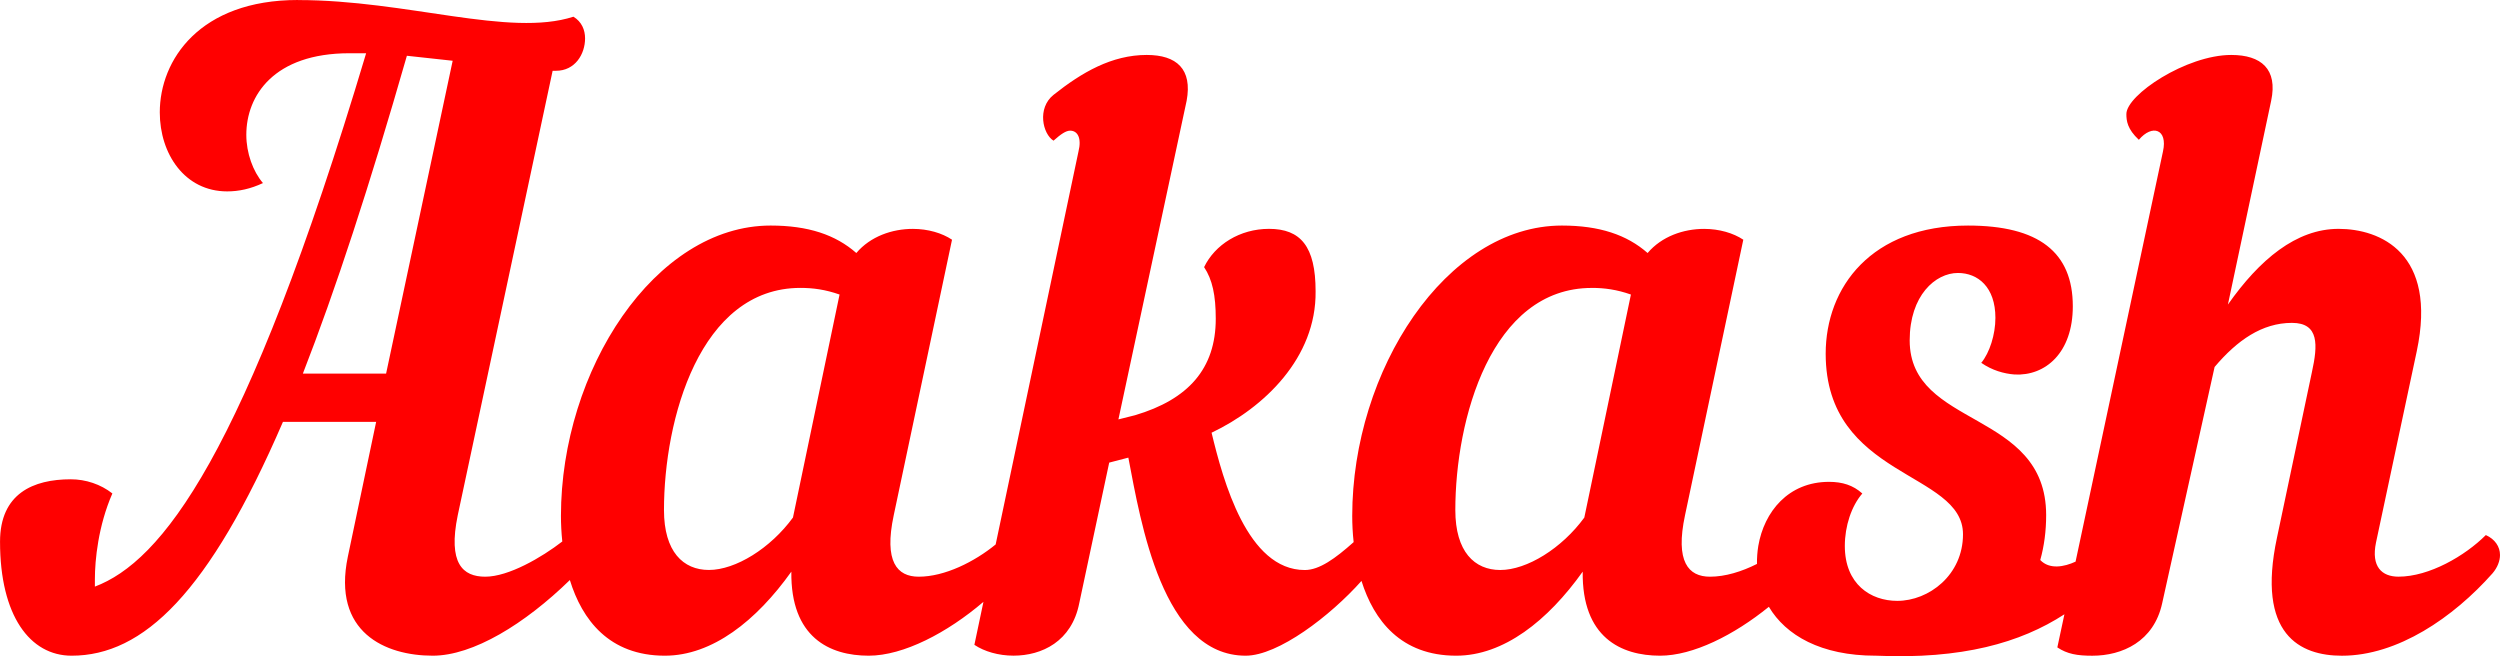 <?xml version="1.0" encoding="UTF-8" standalone="no"?>
<!-- Created with Inkscape (http://www.inkscape.org/) -->

<svg
   width="74.193mm"
   height="19.475mm"
   viewBox="0 0 74.193 19.475"
   version="1.1"
   id="svg1"
   inkscape:version="1.3.2 (091e20e, 2023-11-25, custom)"
   sodipodi:docname="Aakash.svg"
   xmlns:inkscape="http://www.inkscape.org/namespaces/inkscape"
   xmlns:sodipodi="http://sodipodi.sourceforge.net/DTD/sodipodi-0.dtd"
   xmlns="http://www.w3.org/2000/svg"
   xmlns:svg="http://www.w3.org/2000/svg">
  <sodipodi:namedview
     id="namedview1"
     pagecolor="#ffffff"
     bordercolor="#666666"
     borderopacity="1.0"
     inkscape:showpageshadow="2"
     inkscape:pageopacity="0.0"
     inkscape:pagecheckerboard="0"
     inkscape:deskcolor="#d1d1d1"
     inkscape:document-units="mm"
     inkscape:zoom="2.1363537"
     inkscape:cx="213.91589"
     inkscape:cy="99.936634"
     inkscape:window-width="1920"
     inkscape:window-height="1009"
     inkscape:window-x="1912"
     inkscape:window-y="-8"
     inkscape:window-maximized="1"
     inkscape:current-layer="layer1" />
  <defs
     id="defs1" />
  <g
     inkscape:label="Layer 1"
     inkscape:groupmode="layer"
     id="layer1"
     transform="translate(-25.929,-77.787)">
    <path
       id="path88410"
       style="font-size:24.694px;line-height:1.25;font-family:'Nautilus Pompilius';-inkscape-font-specification:'Nautilus Pompilius, Normal';font-variant-ligatures:none;display:inline;fill:#ff0000;stroke-width:0.265"
       d="m 34.77,77.787 c -2.914,0 -4.099,1.778 -4.099,3.334 0,1.235 0.741,2.346 2,2.346 0.346,0 0.692,-0.074 1.062,-0.247 -0.296,-0.346 -0.494,-0.889 -0.494,-1.433 0,-1.161 0.815,-2.42 3.062,-2.42 h 0.494 c -3.605,12.051 -6.099,15.088 -8.05,15.829 v -0.222 c 0,-0.568 0.099,-1.581 0.519,-2.543 -0.346,-0.272 -0.79,-0.42 -1.235,-0.42 -1.111,0 -2.099,0.42 -2.099,1.852 0,2.198 0.889,3.383 2.124,3.383 2.124,0 4.075,-1.852 6.272,-6.939 h 2.766 l -0.84,4 c -0.469,2.247 1.111,2.939 2.519,2.939 1.199,0 2.732,-0.941 4.07,-2.245 0.363,1.18 1.166,2.245 2.819,2.245 1.408,0 2.717,-1.038 3.754,-2.494 -0.025,1.951 1.136,2.494 2.296,2.494 1.033,0 2.333,-0.682 3.405,-1.598 l -0.269,1.276 c 0.296,0.198 0.716,0.321 1.161,0.321 0.84,0 1.728,-0.42 1.951,-1.556 l 0.889,-4.173 0.568,-0.148 c 0.37,1.926 1.012,5.878 3.482,5.878 0.966,0 2.511,-1.179 3.437,-2.219 0.367,1.17 1.17,2.219 2.811,2.219 1.408,0 2.717,-1.038 3.754,-2.494 -0.025,1.951 1.136,2.494 2.296,2.494 0.977,0 2.192,-0.61 3.229,-1.451 0.503,0.848 1.547,1.451 3.167,1.451 0.01,0 0.01,0 0.015,0 2.542,0.112 4.285,-0.381 5.589,-1.229 L 86.985,97 c 0.296,0.198 0.593,0.247 1.037,0.247 0.889,0 1.827,-0.42 2.074,-1.556 l 1.556,-7.013 c 0.667,-0.79 1.407,-1.309 2.296,-1.309 0.815,0 0.766,0.667 0.593,1.457 l -1.037,4.914 c -0.617,2.889 0.691,3.507 1.926,3.507 1.655,0 3.309,-1.136 4.47,-2.445 0.148,-0.173 0.222,-0.371 0.222,-0.544 0,-0.247 -0.148,-0.469 -0.42,-0.592 -0.617,0.617 -1.679,1.235 -2.593,1.235 -0.494,0 -0.815,-0.296 -0.667,-1.012 l 1.21,-5.68 c 0.617,-2.914 -1.087,-3.63 -2.321,-3.63 -1.259,0 -2.346,0.914 -3.284,2.247 l 1.284,-6.05 c 0.198,-0.938 -0.296,-1.358 -1.185,-1.358 -1.333,0 -3.112,1.185 -3.112,1.753 0,0.198 0.025,0.444 0.37,0.765 0.395,-0.469 0.864,-0.321 0.716,0.346 l -2.594,12.173 c -0.34,0.157 -0.773,0.24 -1.048,-0.048 0.117,-0.415 0.175,-0.862 0.175,-1.333 0,-3.136 -4.05,-2.568 -4.05,-5.186 0,-1.333 0.765,-2 1.432,-2 0.593,0 1.112,0.419 1.112,1.333 0,0.494 -0.173,1.038 -0.42,1.334 0.321,0.222 0.667,0.321 0.988,0.346 0.914,0.049 1.729,-0.642 1.729,-2.025 0,-1.605 -1.012,-2.395 -3.111,-2.395 -2.865,0 -4.223,1.827 -4.223,3.803 0,3.704 4.075,3.482 4.075,5.359 0,1.21 -1.012,1.976 -1.951,1.976 -0.79,0 -1.556,-0.494 -1.556,-1.63 0,-0.593 0.198,-1.185 0.519,-1.556 -0.272,-0.247 -0.593,-0.346 -0.988,-0.346 -1.21,0 -1.926,0.889 -2.099,1.902 -0.029,0.179 -0.042,0.358 -0.039,0.534 -0.453,0.228 -0.941,0.379 -1.394,0.379 -0.642,0 -1.037,-0.444 -0.741,-1.827 l 1.729,-8.174 c -0.296,-0.198 -0.716,-0.321 -1.161,-0.321 -0.617,0 -1.259,0.222 -1.679,0.716 -0.617,-0.543 -1.432,-0.815 -2.543,-0.815 -3.433,0 -6.223,4.297 -6.223,8.618 0,0.24 0.012,0.504 0.042,0.777 -0.544,0.485 -1.016,0.828 -1.45,0.828 -1.704,0 -2.42,-2.642 -2.766,-4.075 1.556,-0.741 3.111,-2.223 3.087,-4.198 0,-1.333 -0.445,-1.852 -1.383,-1.852 -0.864,0 -1.605,0.469 -1.926,1.136 0.247,0.37 0.346,0.84 0.346,1.531 0,1.482 -0.815,2.395 -2.395,2.864 l -0.494,0.124 2.025,-9.458 c 0.173,-0.938 -0.296,-1.358 -1.185,-1.358 -1.037,0 -1.927,0.518 -2.766,1.185 -0.494,0.395 -0.321,1.161 0,1.359 0.222,-0.198 0.37,-0.297 0.494,-0.297 0.222,0 0.346,0.222 0.247,0.618 l -2.458,11.662 c -0.626,0.512 -1.508,0.957 -2.283,0.957 -0.642,0 -1.037,-0.444 -0.741,-1.827 l 1.729,-8.174 c -0.296,-0.198 -0.716,-0.321 -1.161,-0.321 -0.617,0 -1.26,0.222 -1.679,0.716 -0.617,-0.543 -1.432,-0.815 -2.543,-0.815 -3.433,0 -6.223,4.297 -6.223,8.618 0,0.234 0.012,0.491 0.04,0.758 -0.613,0.474 -1.593,1.045 -2.287,1.045 -0.667,0 -1.111,-0.395 -0.815,-1.827 l 2.815,-13.187 h 0.099 c 0.568,0 0.864,-0.494 0.864,-0.963 0,-0.247 -0.099,-0.494 -0.346,-0.642 -1.901,0.617 -4.939,-0.494 -8.174,-0.494 z m 3.234,1.655 c 0.469,0.049 0.914,0.098 1.359,0.148 l -1.976,9.285 h -2.47 c 0.963,-2.469 1.975,-5.556 3.087,-9.433 z m 11.681,6.889 c 0.37,0 0.74,0.049 1.16,0.197 l -1.383,6.618 c -0.667,0.914 -1.704,1.556 -2.494,1.556 -0.765,0 -1.334,-0.543 -1.334,-1.778 0,-2.692 1.062,-6.593 4.05,-6.593 z m 23.484,0 c 0.37,0 0.741,0.049 1.161,0.197 L 72.947,93.147 c -0.667,0.914 -1.704,1.556 -2.494,1.556 -0.765,0 -1.334,-0.543 -1.334,-1.778 0,-2.692 1.062,-6.593 4.05,-6.593 z" />
  </g>
</svg>
